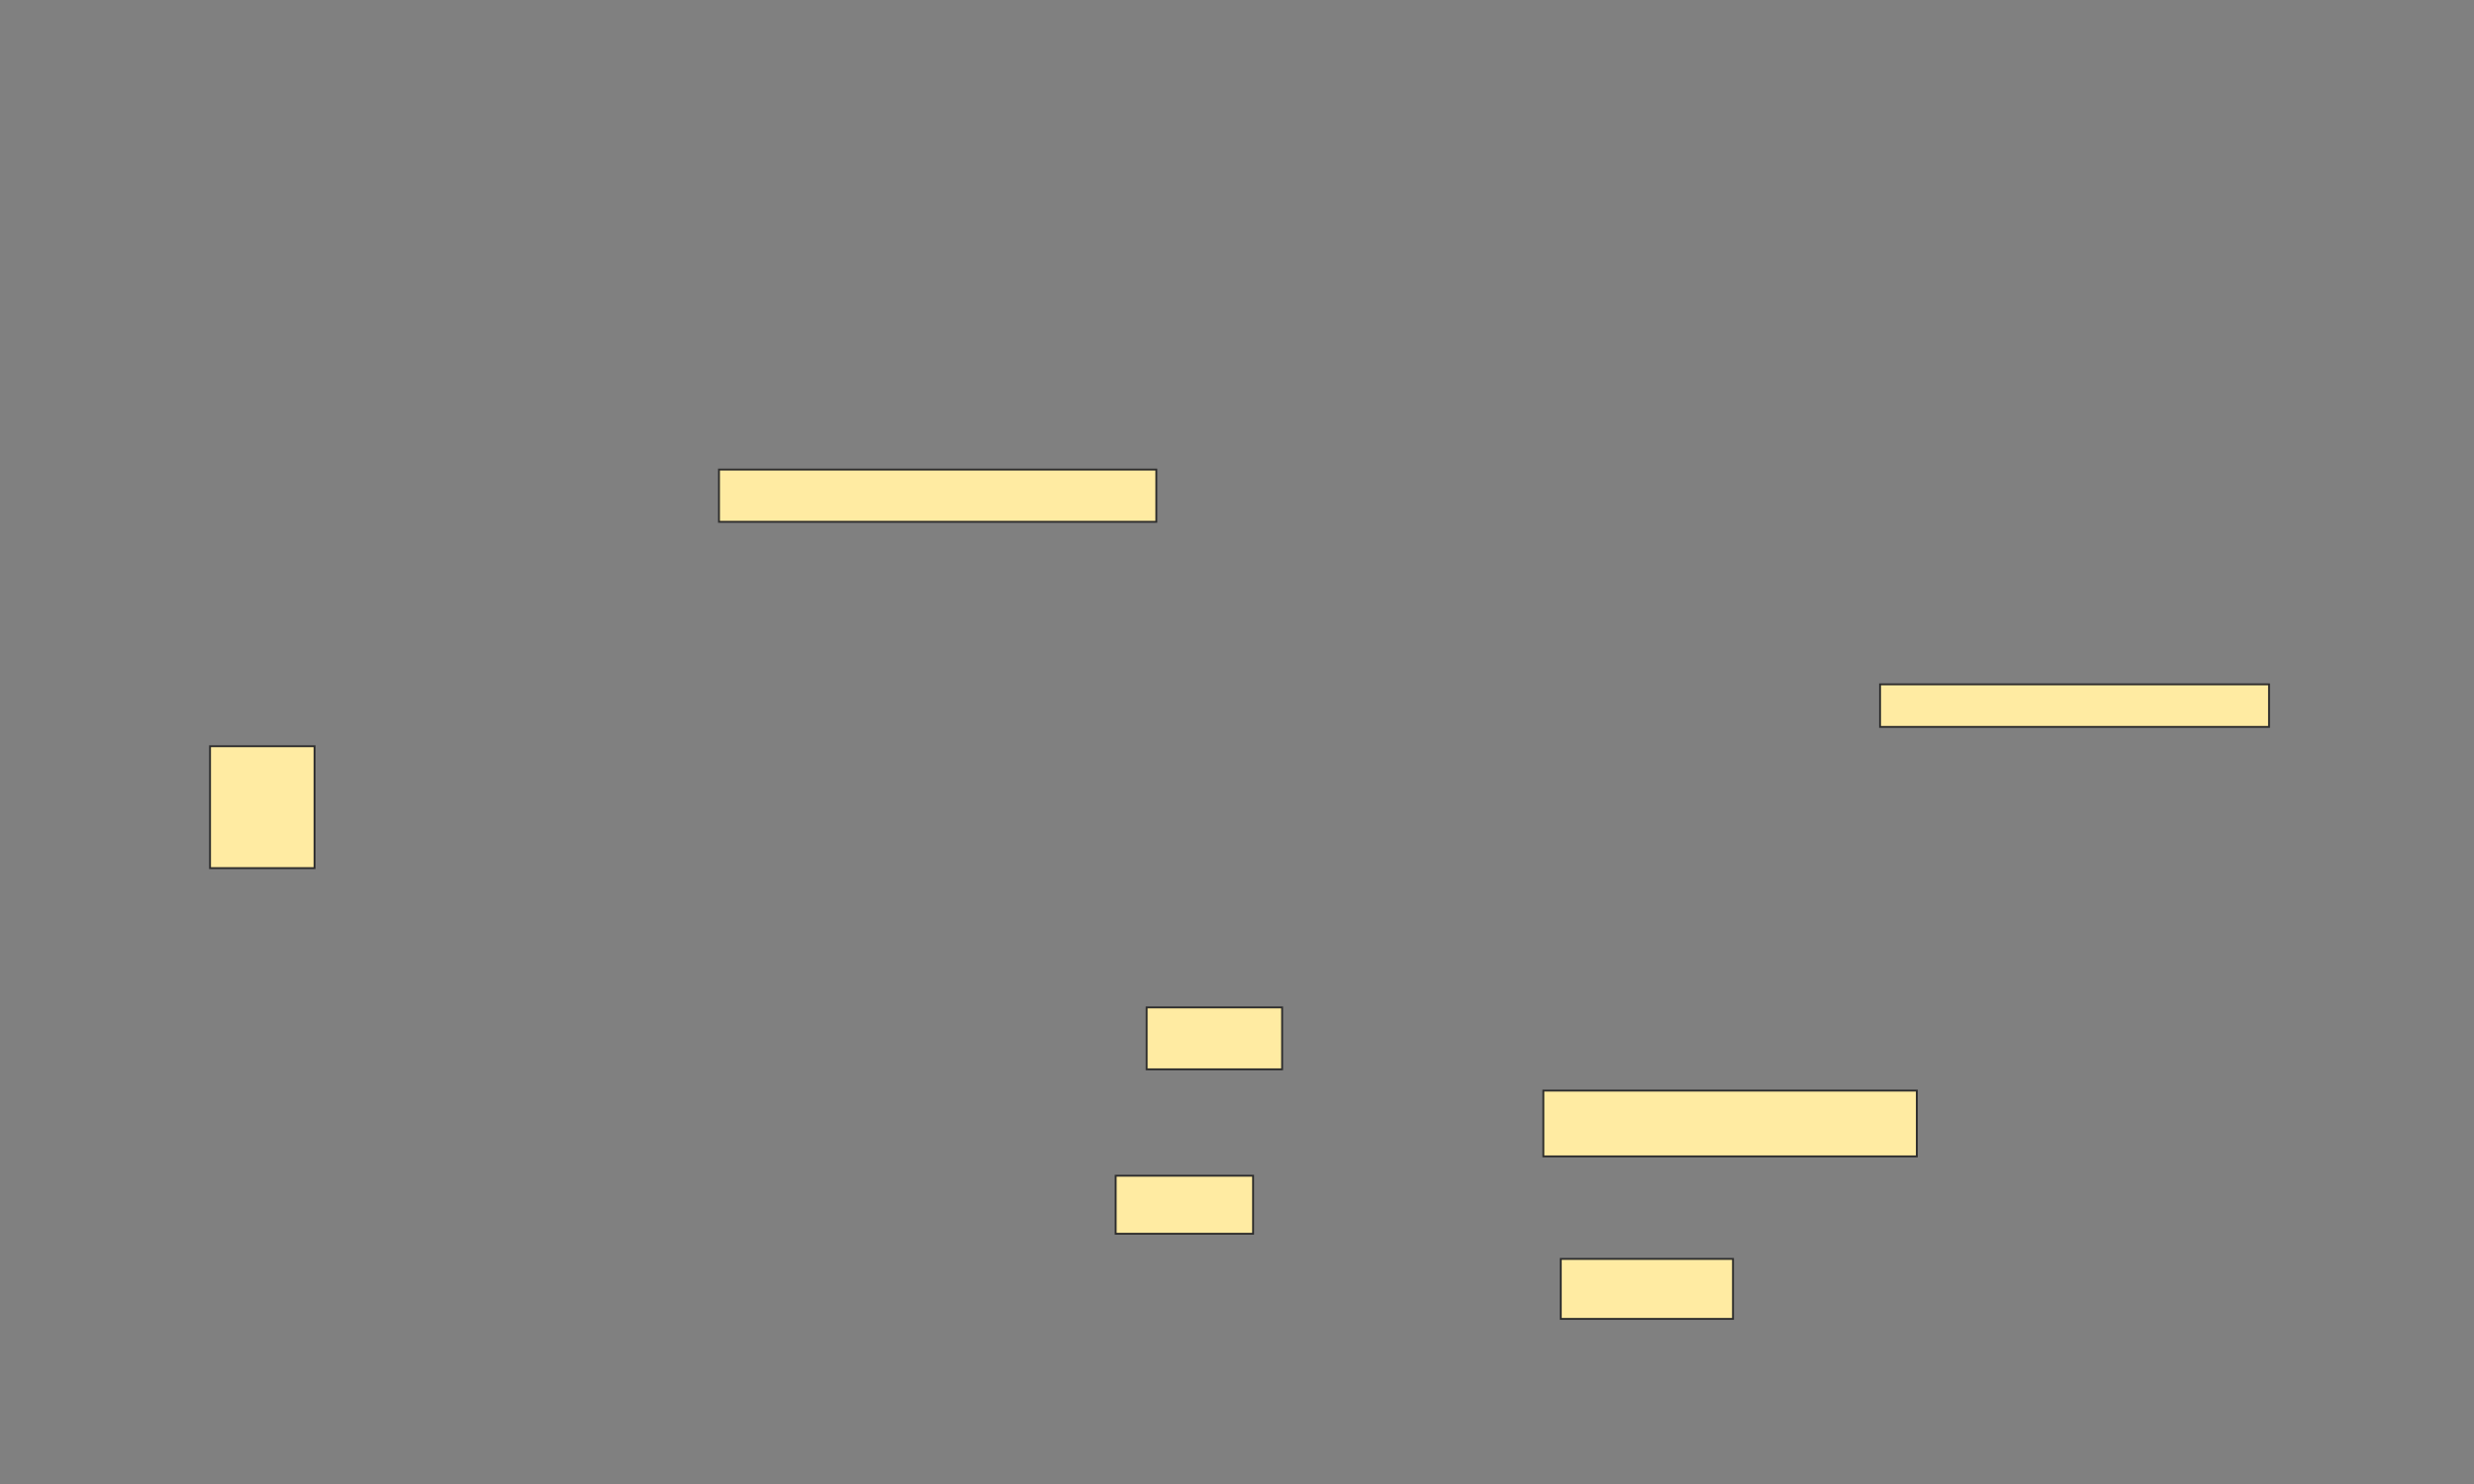 <svg height="791" width="1318" xmlns="http://www.w3.org/2000/svg"><rect width="100%" height="100%" fill="#808080" stroke="none"/><path fill="#FFEBA2" stroke="#2D2D2D" d="M383.031 250.237H616.021V278.072H383.031z"/><path fill="#FFEBA2" stroke="#2D2D2D" d="M1001.588 364.67H1208.804V387.35H1001.588z"/><path fill="#FFEBA2" stroke="#2D2D2D" d="M111.897 397.66H167.567V462.608H111.897z"/><g fill="#FFEBA2" stroke="#2D2D2D"><path d="M610.866 536.835H683.031V569.825H610.866z"/><path d="M822.206 581.165H1021.175V616.217H822.206z"/><path d="M831.485 670.856H923.238V702.815H831.485z"/><path d="M594.371 626.526H667.567V657.454H594.371z"/></g></svg>